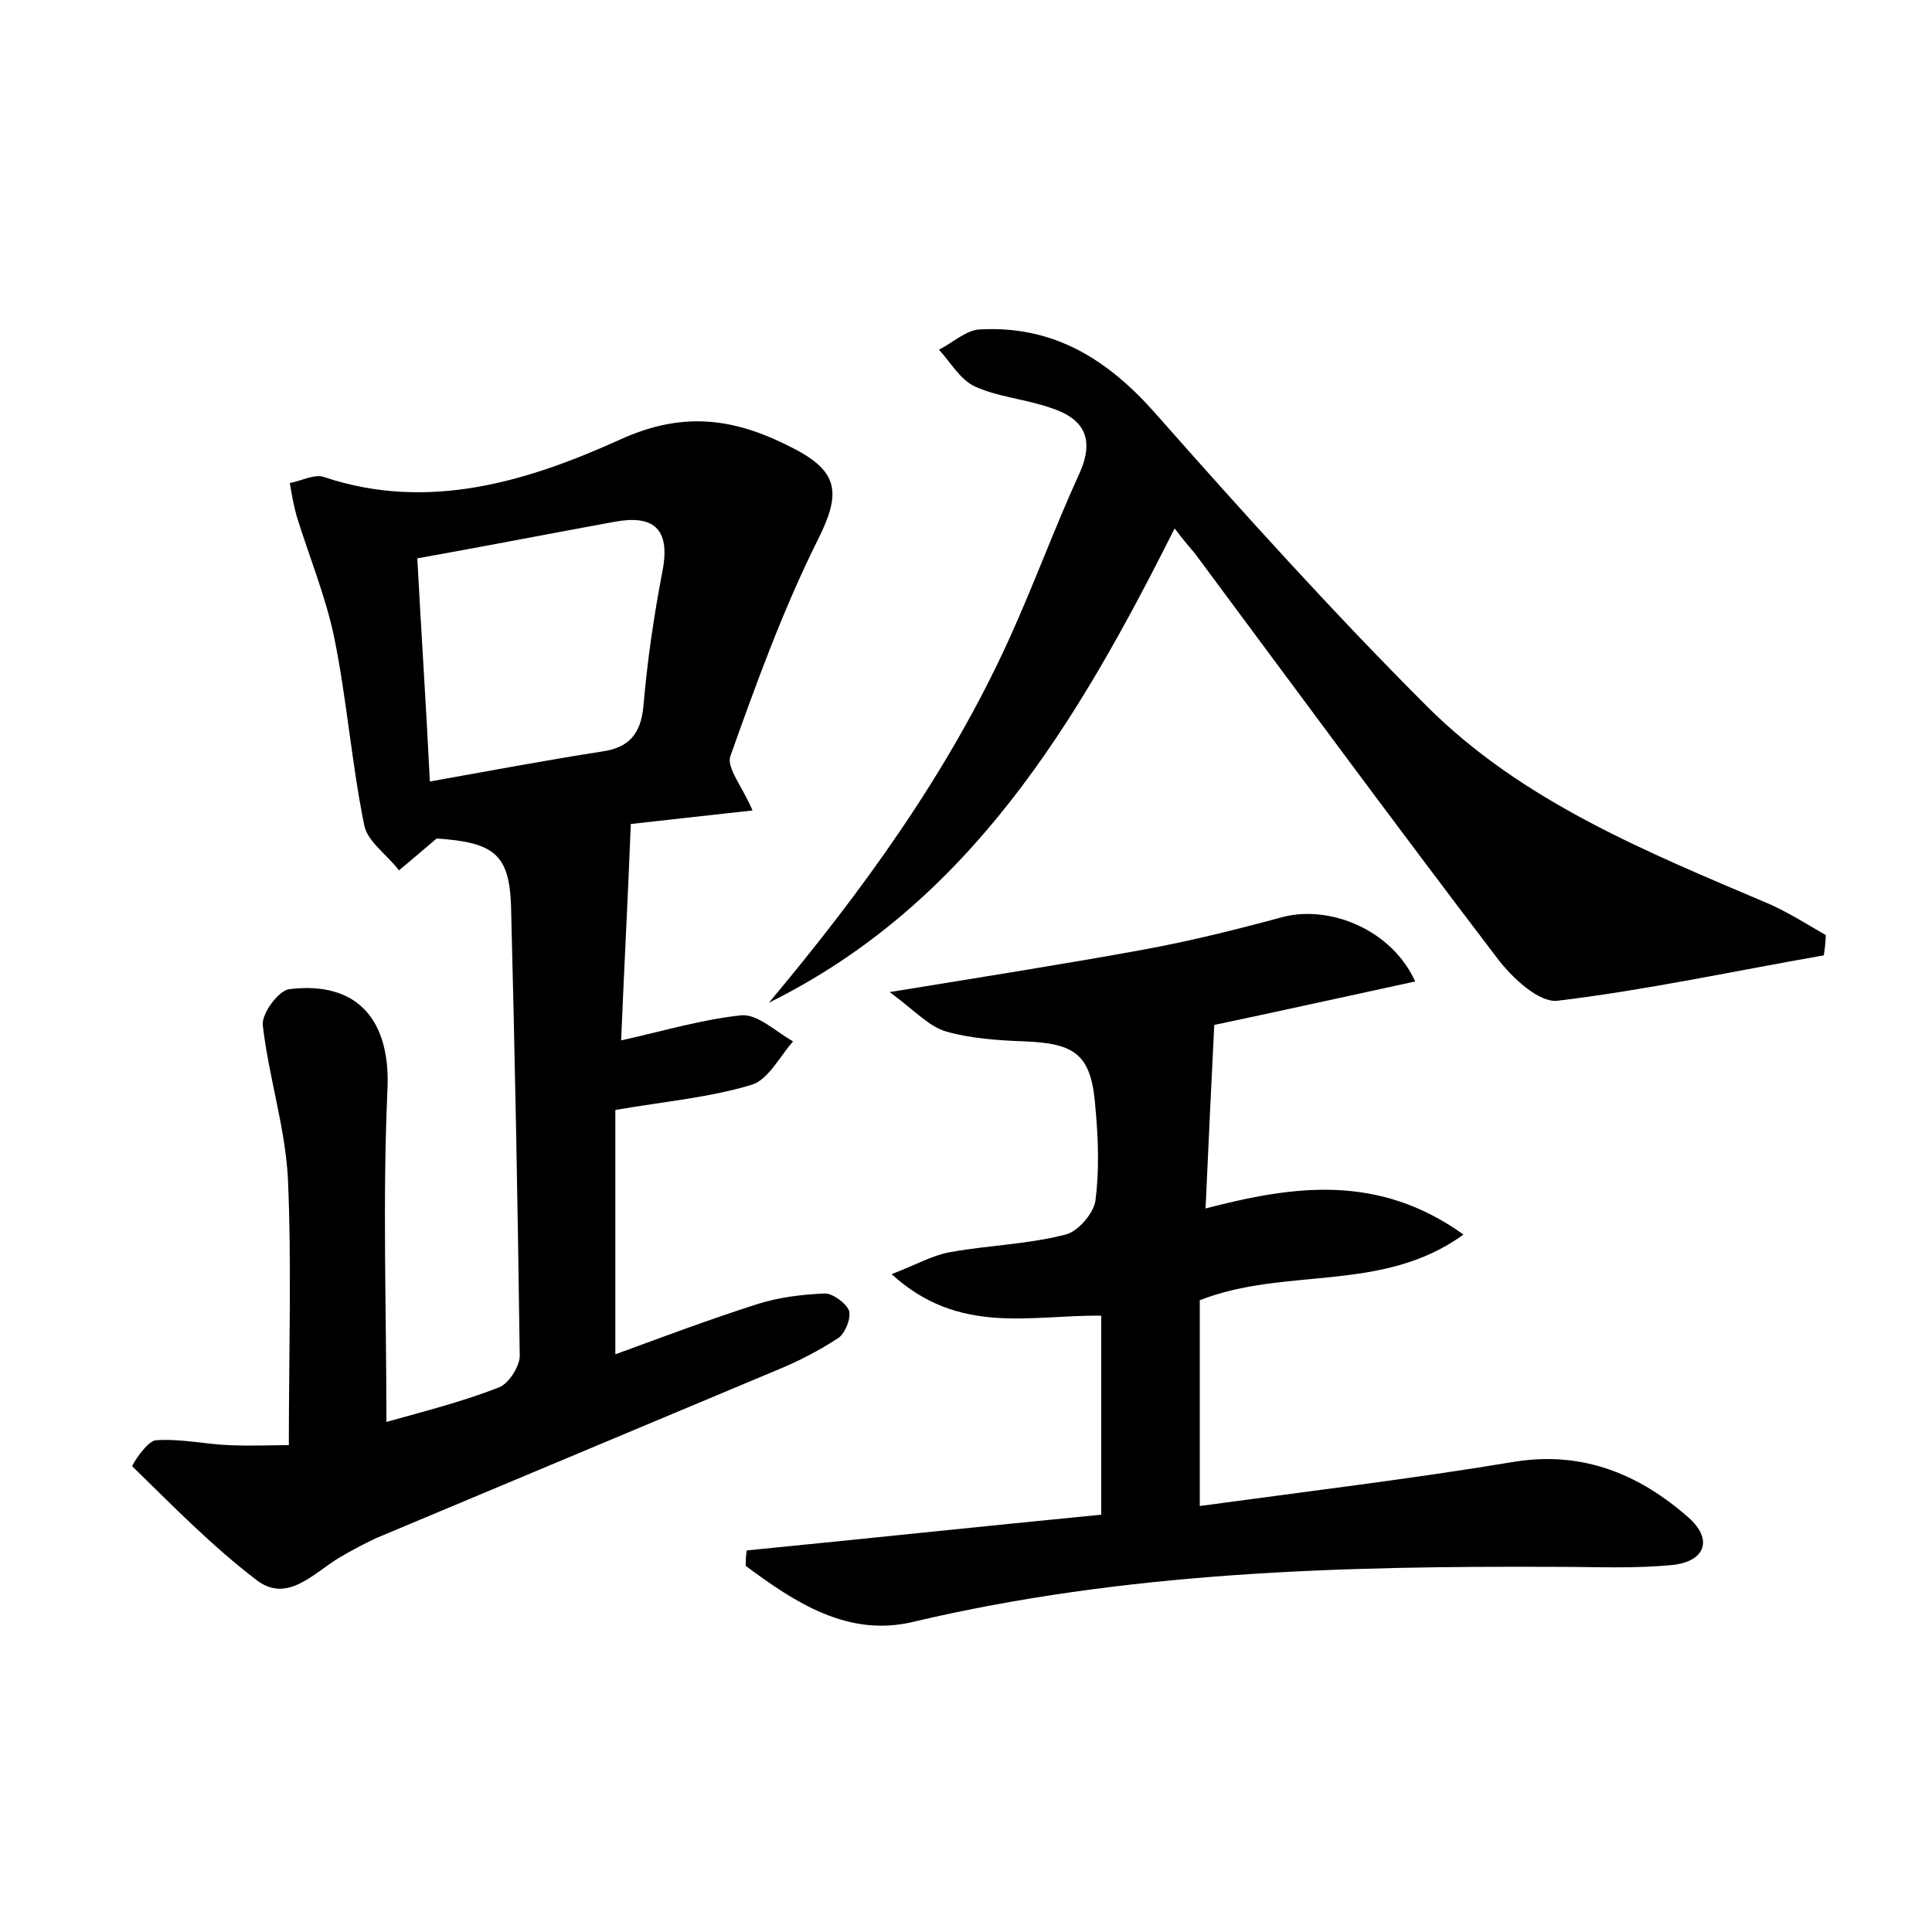 <?xml version="1.0" encoding="utf-8"?>
<!-- Generator: Adobe Illustrator 22.0.0, SVG Export Plug-In . SVG Version: 6.00 Build 0)  -->
<svg version="1.1" id="图层_1" xmlns="http://www.w3.org/2000/svg" xmlns:xlink="http://www.w3.org/1999/xlink" x="0px" y="0px"
	 viewBox="0 0 200 200" style="enable-background:new 0 0 200 200;" xml:space="preserve">
<style type="text/css">
	.st1{fill:#010000;}
	.st4{fill:#fbfafc;}
</style>
<g>
	
	<path d="M63.7,114.9c0,8.2,0,16.3,0,25.3c4.9-1.8,9.7-3.6,14.7-5.2c2.2-0.7,4.6-1,7-1.1c0.8,0,2.2,1,2.5,1.8
		c0.2,0.8-0.4,2.3-1.1,2.8c-2,1.3-4.1,2.4-6.3,3.3c-13.8,5.8-27.7,11.6-41.5,17.4c-1.3,0.6-2.6,1.3-3.8,2c-2.7,1.6-5.4,4.8-8.6,2.4
		c-4.6-3.5-8.7-7.7-12.9-11.8c-0.1-0.1,1.5-2.6,2.4-2.7c2.5-0.2,5.1,0.4,7.6,0.5c2.2,0.1,4.4,0,6.2,0c0-9.6,0.3-18.7-0.1-27.7
		c-0.3-5.3-2-10.5-2.6-15.8c-0.1-1.2,1.6-3.5,2.7-3.7c7.3-0.9,10.6,3.4,10.2,10.6c-0.5,11.3-0.1,22.6-0.1,34.2
		c3.9-1.1,7.9-2.1,11.7-3.6c1-0.4,2.2-2.3,2.1-3.4c-0.2-15.5-0.5-31-0.9-46.5c-0.2-5.3-1.8-6.5-7.7-6.9c-1.4,1.2-2.7,2.3-3.9,3.3
		c-1.2-1.6-3.3-3-3.6-4.7c-1.3-6.4-1.8-13-3.1-19.4c-0.9-4.3-2.6-8.4-3.9-12.6c-0.3-1.1-0.5-2.2-0.7-3.4c1.2-0.2,2.6-1,3.6-0.6
		c10.8,3.6,21.1,0.4,30.6-3.9c6.8-3.1,12.2-2.1,18.1,1c4.6,2.4,4.7,4.7,2.4,9.3c-3.6,7.2-6.4,14.9-9.1,22.5
		c-0.4,1.2,1.3,3.2,2.3,5.6c-4.6,0.5-9,1-12.6,1.4c-0.3,7.8-0.7,15-1,22.4c4.5-1,8.5-2.2,12.5-2.6c1.7-0.1,3.5,1.7,5.3,2.7
		c-1.4,1.6-2.6,4-4.3,4.5C73.5,113.6,69,114,63.7,114.9z M43.2,57.8c0.4,7.6,0.9,15,1.3,23.1c6.2-1.1,12-2.2,17.8-3.1
		c2.8-0.4,4-1.8,4.3-4.6c0.4-4.8,1.1-9.5,2-14.2c0.8-4.3-1-5.7-4.9-5C57.1,55.2,50.5,56.5,43.2,57.8z"/>
	<path d="M77.3,160.5c12.2-1.2,24.4-2.5,36.7-3.7c0-7.1,0-13.7,0-20.6c-7.3-0.1-14.7,2.1-21.7-4.3c2.6-1,4.3-2,6.2-2.3
		c3.9-0.7,8-0.8,11.8-1.8c1.3-0.3,2.9-2.2,3.1-3.5c0.4-3.1,0.3-6.4,0-9.6c-0.4-5.5-2-6.7-7.4-6.9c-2.7-0.1-5.5-0.3-8-1
		c-1.8-0.5-3.2-2.1-5.9-4.1c9.8-1.6,18.1-2.9,26.3-4.4c4.9-0.9,9.7-2.1,14.5-3.4c4.9-1.2,11.2,1.4,13.6,6.7
		c-7.4,1.6-14.6,3.2-20.8,4.5c-0.3,6.1-0.6,12.2-0.9,19c9.2-2.4,17.9-3.6,26.7,2.7c-8.4,6.1-18.4,3.3-27.3,6.8c0,6.7,0,13.6,0,21.3
		c11-1.5,21.9-2.8,32.7-4.6c7.1-1.1,12.9,1.4,17.9,5.8c2.5,2.2,1.8,4.5-1.6,4.9c-4,0.4-8,0.2-12,0.2c-22.4-0.1-44.7,0.5-66.7,5.7
		c-6.7,1.6-12.2-2-17.3-5.8C77.2,161.7,77.2,161.1,77.3,160.5z"/>
	<path d="M188.8,98.9c-9.2,1.6-18.4,3.6-27.6,4.7c-1.9,0.2-4.7-2.4-6.2-4.4c-10.6-13.9-20.9-27.9-31.3-41.9
		c-0.6-0.7-1.2-1.4-2.1-2.6c-10.1,20.1-21.2,38.8-42,49.1c9.7-11.6,18.5-23.7,24.8-37.5c2.6-5.7,4.7-11.5,7.3-17.2
		c1.7-3.7,0.5-5.8-3-6.9c-2.6-0.9-5.4-1.1-7.8-2.2c-1.5-0.7-2.5-2.5-3.7-3.8c1.4-0.7,2.9-2.1,4.3-2.1c7.6-0.4,13.2,3.1,18.2,8.8
		c9.1,10.3,18.3,20.5,28,30.2c9.9,9.9,22.8,15.1,35.5,20.5c2,0.9,3.9,2.1,5.8,3.2C189,97.5,188.9,98.2,188.8,98.9z"/>
	
</g>
</svg>
